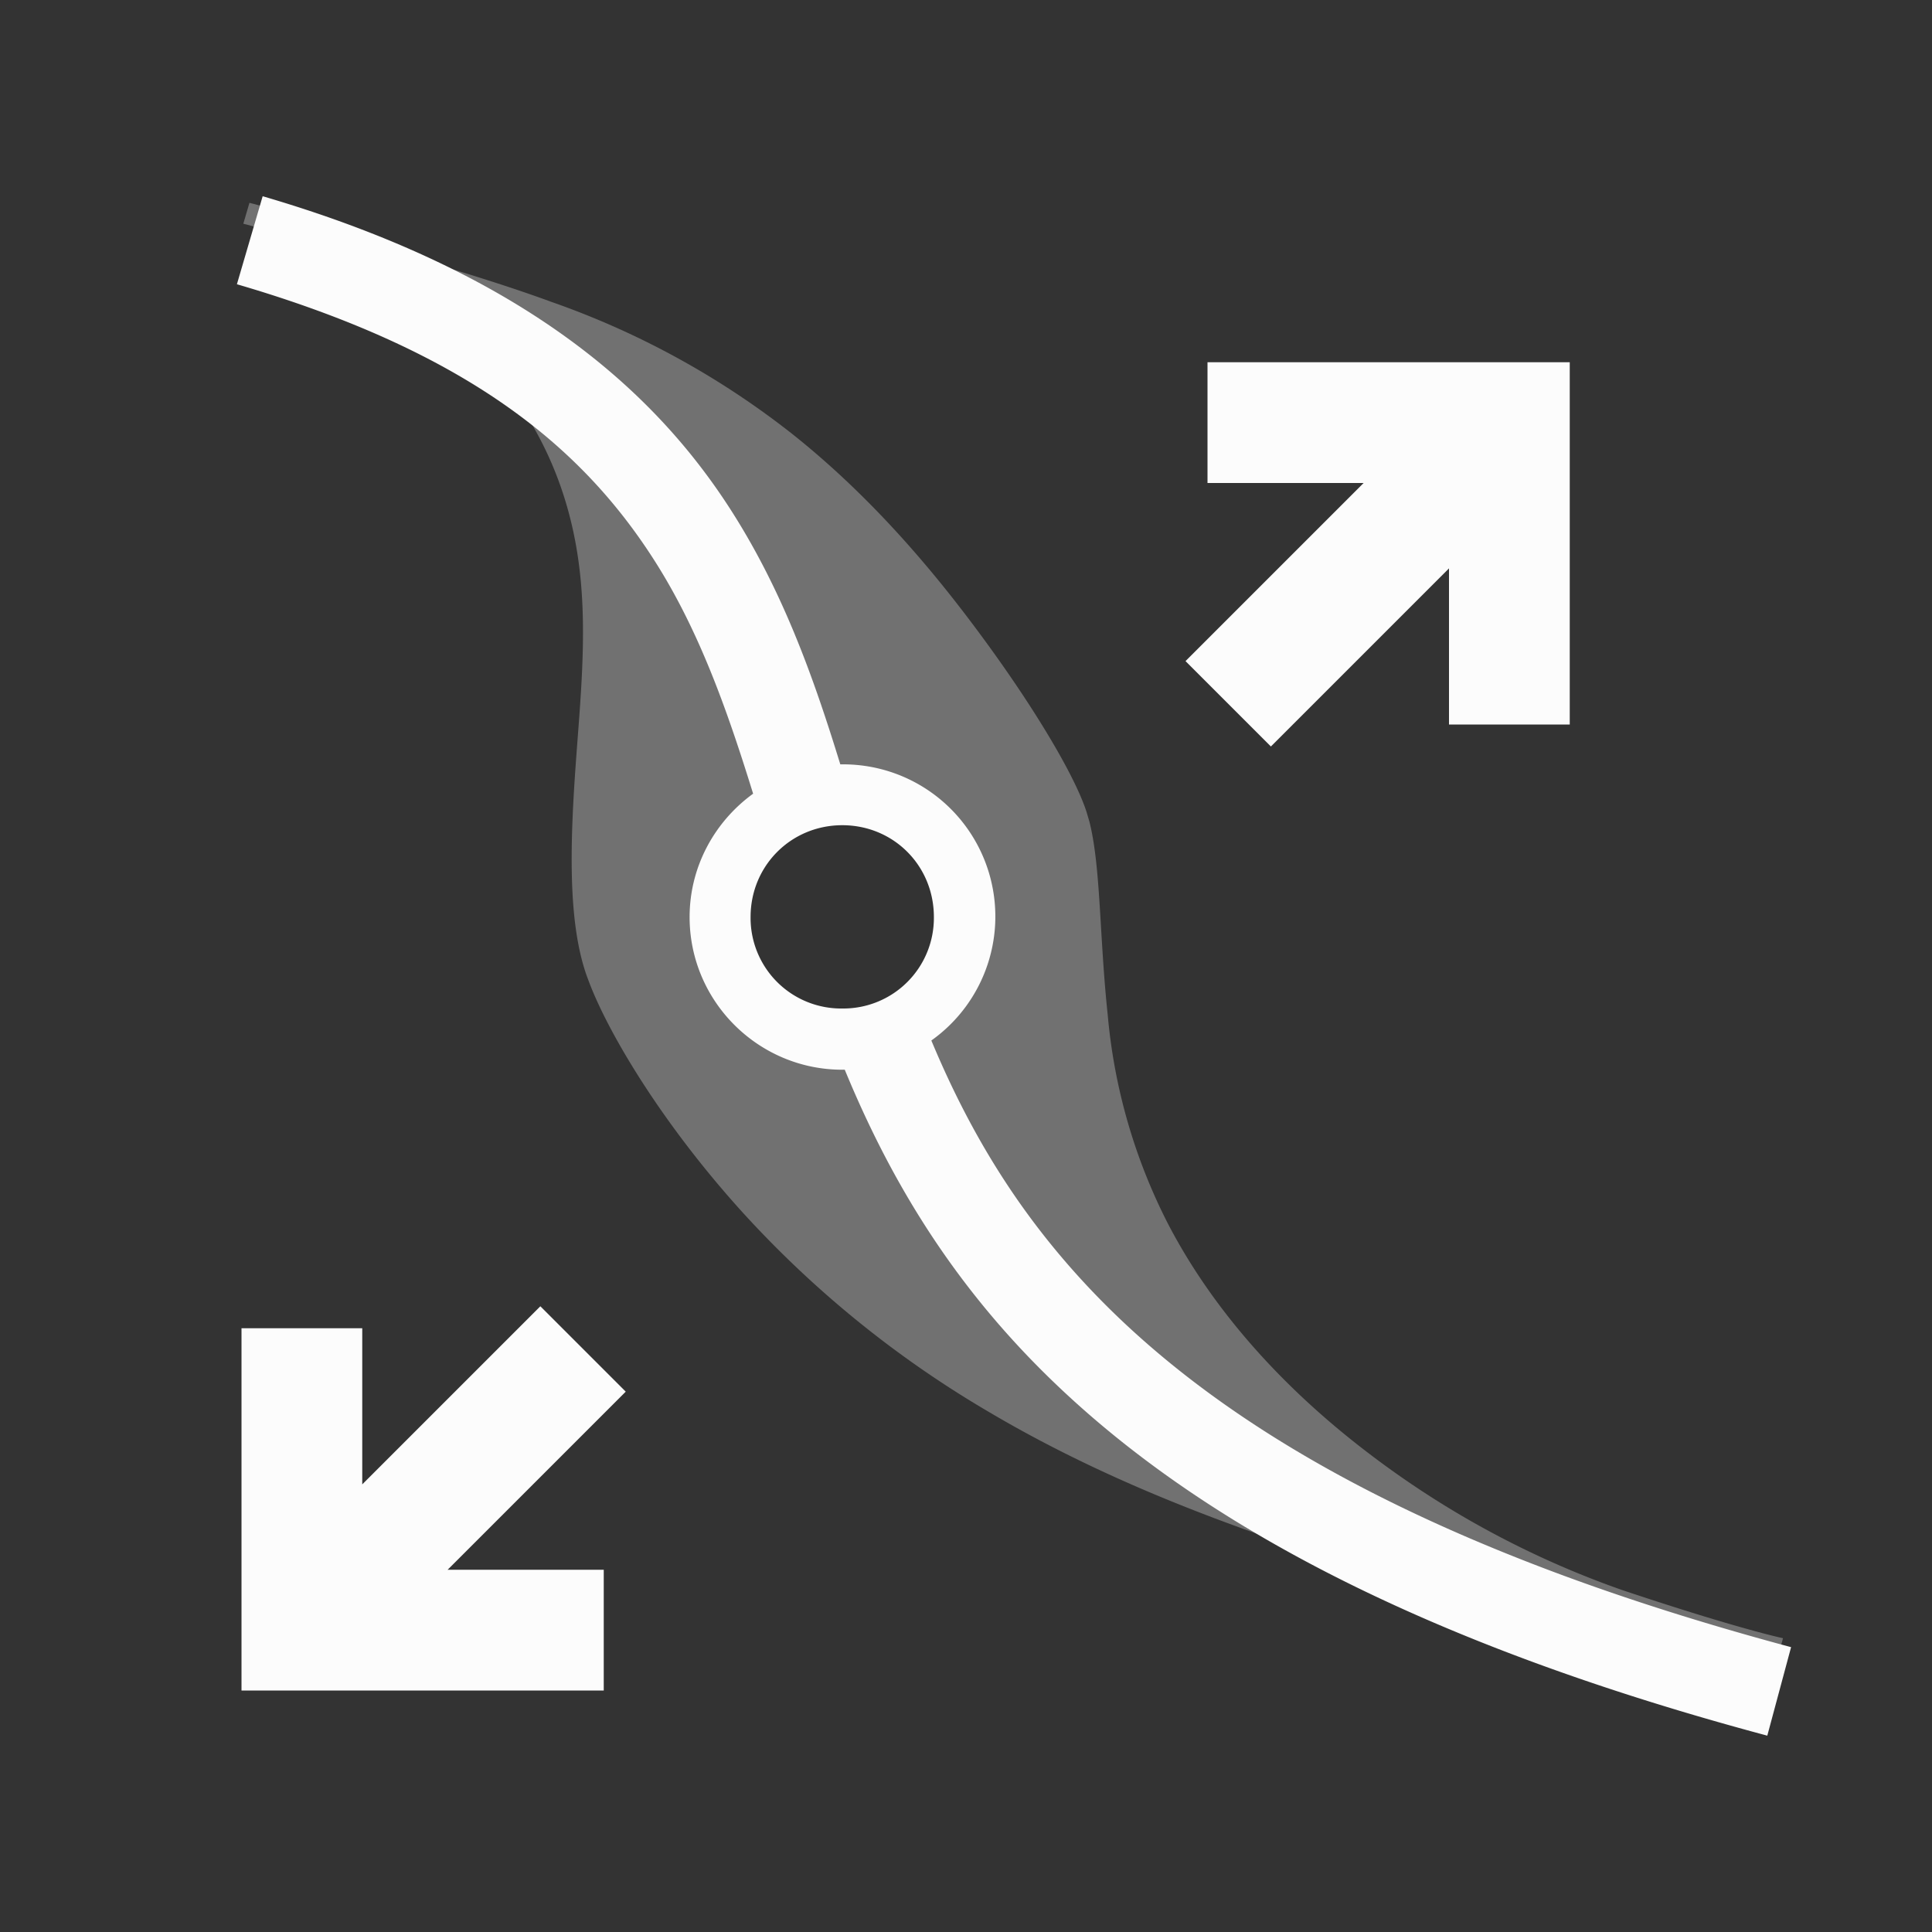 <?xml version='1.0' encoding='ASCII'?>
<svg xmlns="http://www.w3.org/2000/svg" width="16" height="16">
<rect width="100%" height="100%" fill="#333333" stroke="none"/>
<defs><style id="current-color-scheme" type="text/css">.ColorScheme-Text{color:#fcfcfc; fill:currentColor;}</style></defs><g fill="currentColor" class="ColorScheme-Text" style="fill:currentColor">
<style id="current-color-scheme" type="text/css" class="ColorScheme-Text" fill="currentColor" style="fill:currentColor">
.ColorScheme-Text{color:#fcfcfc}
</style>
<path d="m2.066 1.679-.051.174s.22.048.771.257c.446.169.962.527 1.35 1.013.41.51.605 1.058.667 1.622.058.521.002 1.068-.034 1.57-.048.664-.064 1.276.072 1.712q.014.045.033.094c.155.418.593 1.162 1.26 1.902a8.7 8.7 0 0 0 2.04 1.661c.864.513 1.79.88 2.762 1.196.869.282 1.727.505 2.353.713.975.326 1.36.407 1.36.407l.117-.433s-.38-.08-1.335-.4a7.6 7.6 0 0 1-2.072-1.113c-.766-.578-1.327-1.232-1.682-1.911a4.7 4.7 0 0 1-.503-1.735c-.07-.657-.057-1.222-.151-1.6L9 6.73c-.095-.304-.452-.903-.929-1.54-.399-.534-.893-1.105-1.506-1.593a6.9 6.9 0 0 0-1.996-1.096c-.651-.239-1.276-.392-1.719-.56-.56-.212-.784-.261-.784-.261m4.88 4.955A1.055.976 0 0 1 8 7.61a1.055.976 0 0 1-1.055.975A1.055.976 0 0 1 5.89 7.61a1.055.976 0 0 1 1.055-.976" class="ColorScheme-Text" opacity=".31" style="fill:currentColor" fill="currentColor"/>
<path d="m2.175 1.626-.213.728c1.893.553 2.834 1.331 3.432 2.248.384.588.622 1.257.843 1.971-.317.23-.526.602-.526 1.022 0 .697.568 1.264 1.265 1.264h.02c.355.861.856 1.735 1.692 2.55 1.18 1.152 3.001 2.176 5.948 2.965l.197-.733c-2.864-.768-4.554-1.739-5.617-2.775-.736-.718-1.179-1.473-1.503-2.249a1.26 1.26 0 0 0-.737-2.287h-.017c-.226-.735-.486-1.462-.93-2.143-.694-1.064-1.838-1.972-3.854-2.562m4.8 5.209c.426 0 .759.336.759.76a.75.75 0 0 1-.758.758.75.75 0 0 1-.76-.758c0-.424.335-.76.76-.76" class="ColorScheme-Text" fill="currentColor" style="fill:currentColor"/>
<path fill-rule="evenodd" d="M10 3v1h1.293L9.818 5.475l.707.707L12 4.707V6h1V3zM5 14v-1H3.707l1.475-1.475-.707-.707L3 12.293V11H2v3z" style="paint-order:stroke fill markers;fill:currentColor" class="ColorScheme-Text" fill="currentColor"/>
</g>
</svg>
